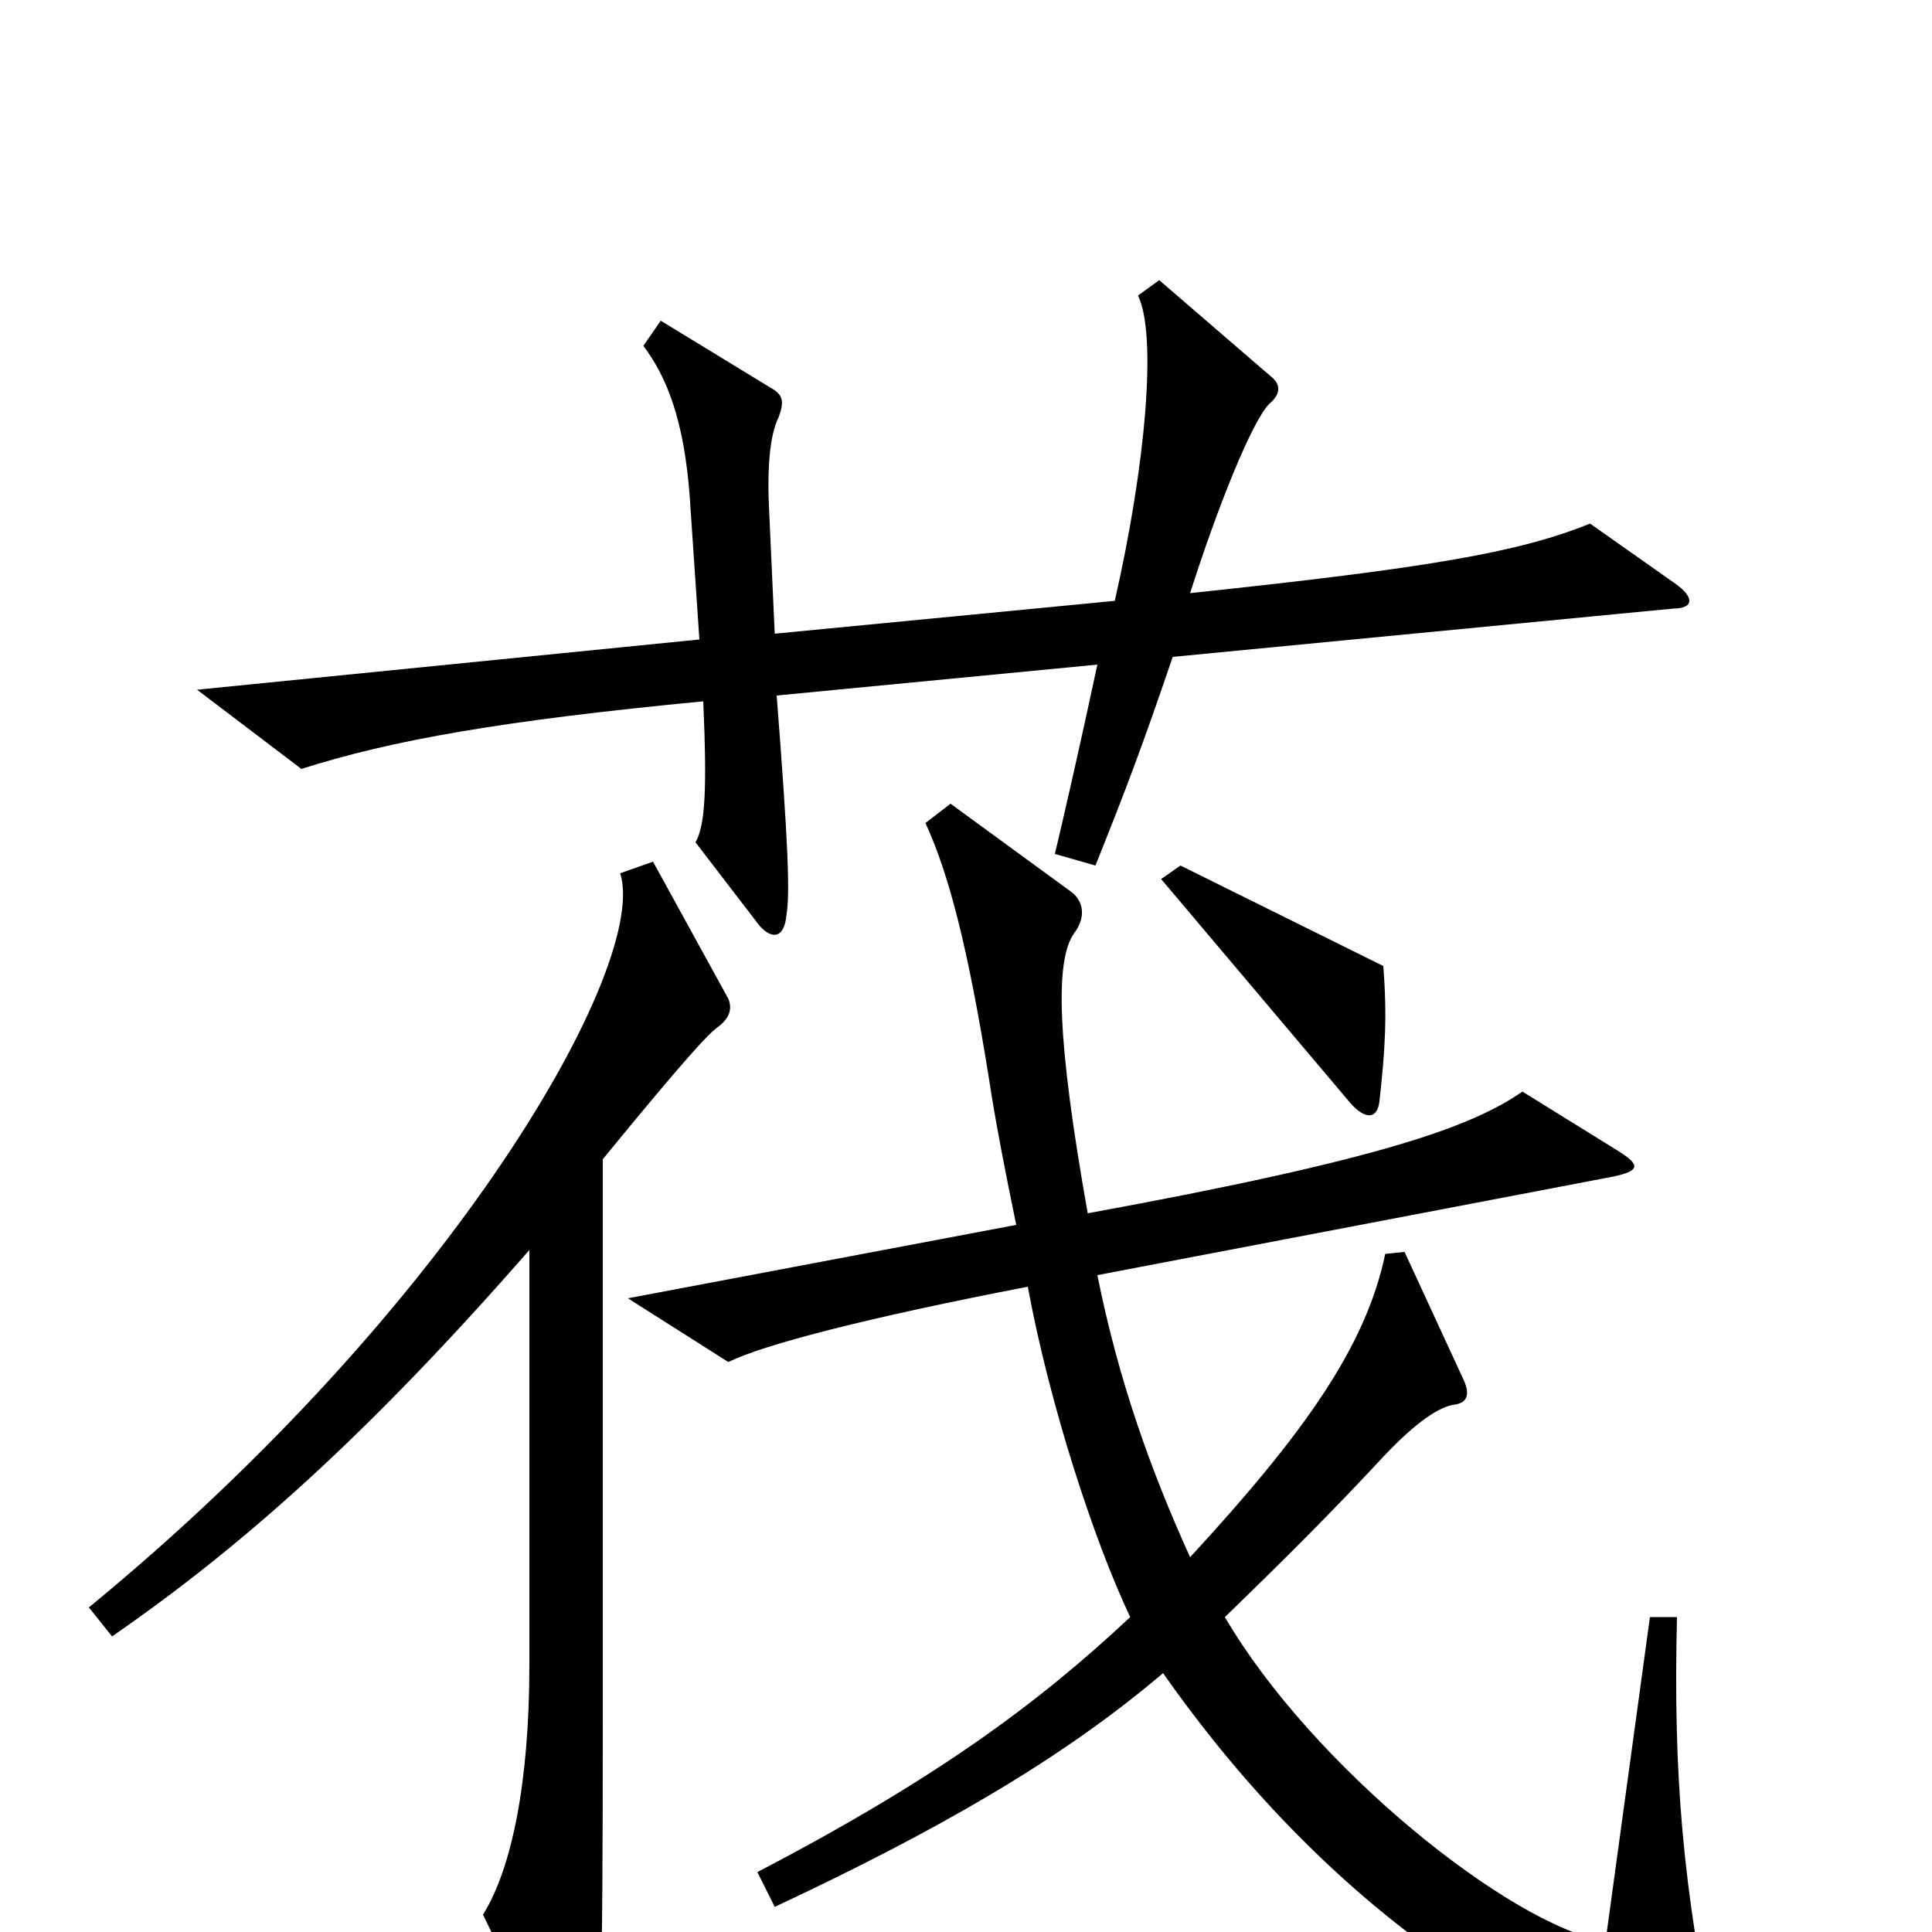 <svg xmlns="http://www.w3.org/2000/svg" viewBox="0 -1000 1000 1000">
	<path fill="#000000" d="M867 -698L823 -729C786 -714 739 -706 616 -693C630 -737 648 -782 657 -791C663 -796 663 -801 658 -805L600 -855L589 -847C599 -827 593 -759 577 -689L401 -672L398 -738C397 -761 399 -776 403 -784C406 -792 405 -795 401 -798L342 -834L333 -821C345 -805 354 -783 357 -743L362 -669L102 -643L156 -602C203 -617 260 -627 364 -637C366 -591 365 -573 360 -564L393 -521C400 -513 406 -515 407 -526C409 -537 408 -563 402 -640L568 -656C559 -614 551 -579 546 -558L567 -552C583 -592 591 -613 607 -660L866 -685C877 -685 877 -691 867 -698ZM716 -500L611 -552L601 -545L699 -429C707 -420 713 -421 714 -430C717 -457 718 -474 716 -500ZM888 59C871 -23 866 -81 868 -163H854L831 5C781 -4 679 -86 634 -163C666 -194 690 -218 716 -246C733 -264 745 -272 753 -273C760 -274 761 -279 757 -287L727 -352L717 -351C707 -303 675 -258 616 -194C596 -238 579 -285 568 -340L835 -391C849 -394 849 -397 838 -404L788 -435C762 -417 716 -400 563 -372C547 -462 546 -503 556 -517C562 -525 561 -533 555 -538L492 -584L479 -574C491 -548 501 -510 512 -441C515 -421 520 -395 526 -366L325 -328L377 -295C395 -304 449 -318 532 -334C543 -274 566 -203 585 -163C537 -118 484 -79 392 -31L401 -13C482 -51 548 -88 602 -134C684 -17 787 53 877 75C889 78 891 74 888 59ZM377 -483L338 -554L321 -548C336 -501 236 -324 46 -168L58 -153C126 -200 191 -258 274 -353V-138C274 -78 265 -33 250 -9L290 74C295 84 302 85 306 72C311 55 312 39 312 -111V-400C357 -455 367 -465 371 -468C378 -473 379 -478 377 -483Z"/>
</svg>